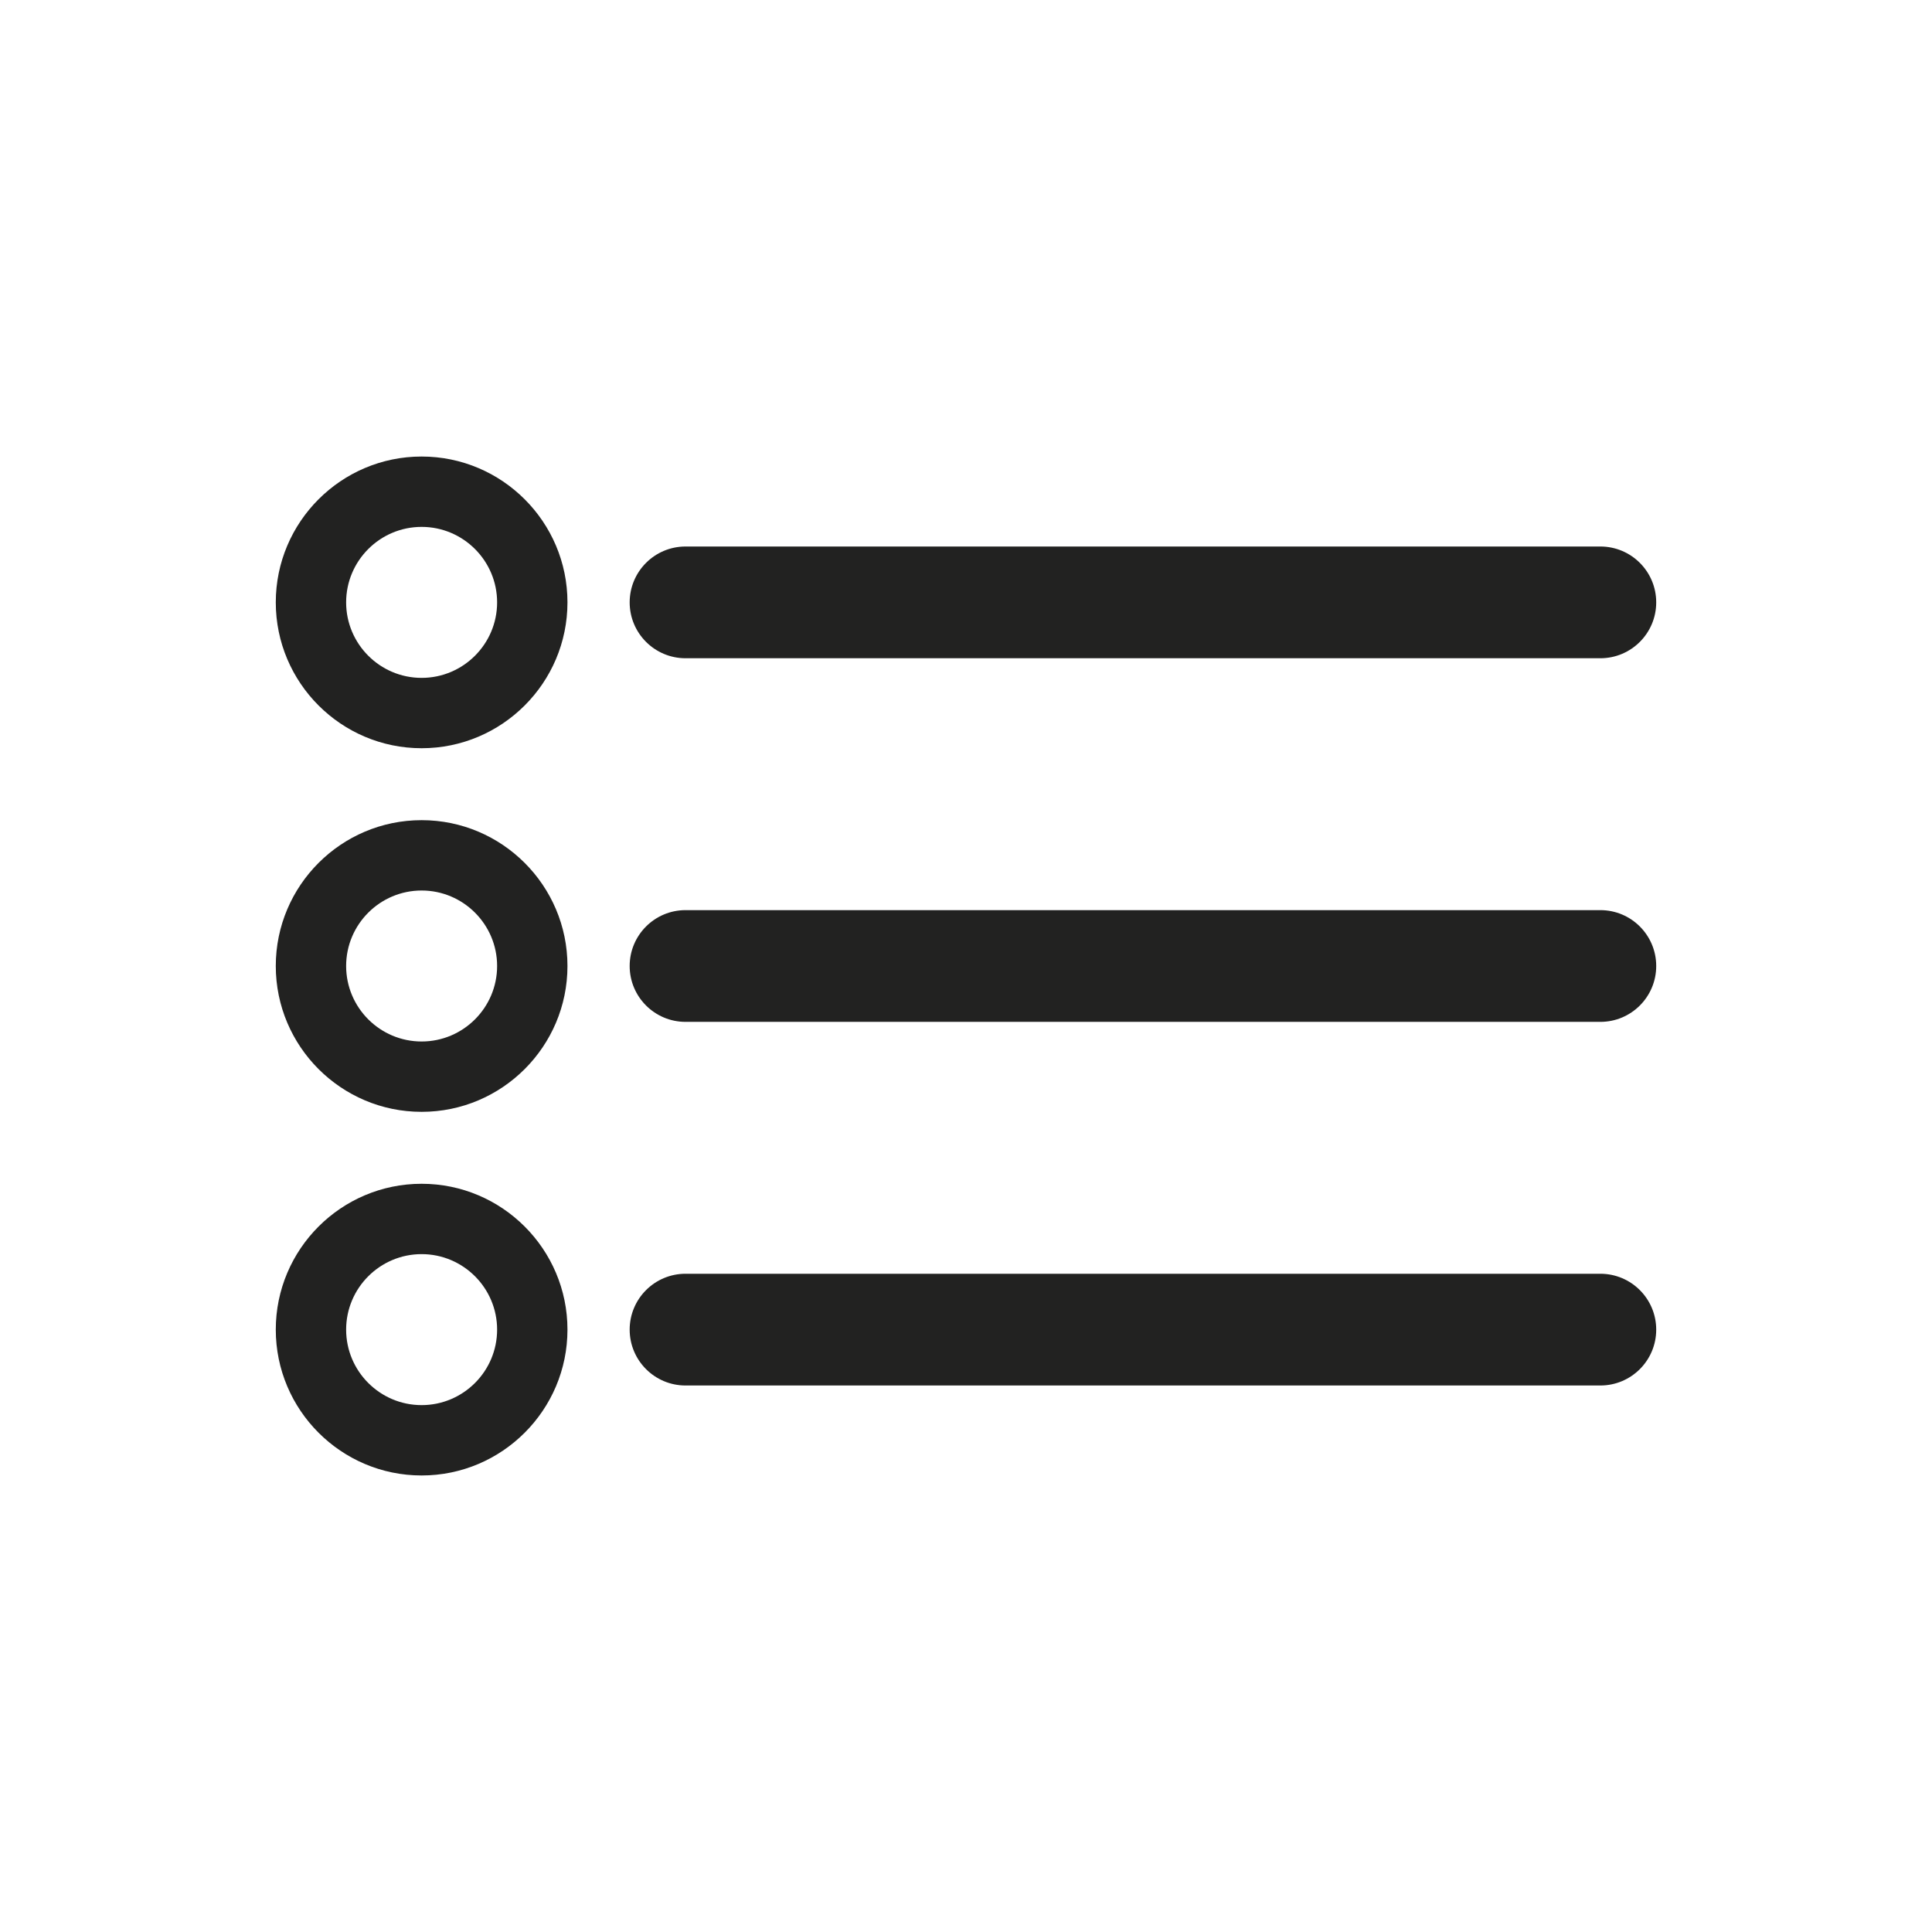 <?xml version="1.0" encoding="utf-8"?>
<!-- Generator: Adobe Illustrator 15.0.0, SVG Export Plug-In . SVG Version: 6.00 Build 0)  -->
<!DOCTYPE svg PUBLIC "-//W3C//DTD SVG 1.1//EN" "http://www.w3.org/Graphics/SVG/1.1/DTD/svg11.dtd">
<svg version="1.1" id="Capa_1" xmlns="http://www.w3.org/2000/svg" xmlns:xlink="http://www.w3.org/1999/xlink" x="0px" y="0px"
	 width="600px" height="600px" viewBox="0 0 600 600" enable-background="new 0 0 600 600" xml:space="preserve">
<g>
	<path fill="#222221" d="M130.94,141.78c-24.976,0-45.292,20.317-45.292,45.292c0,24.976,20.316,45.295,45.292,45.295
		c24.974,0,45.292-20.319,45.292-45.295C176.232,162.098,155.914,141.78,130.94,141.78z M130.94,210.52
		c-12.927,0-23.444-10.52-23.444-23.447c0-12.927,10.518-23.443,23.444-23.443s23.444,10.517,23.444,23.443
		C154.385,200,143.867,210.52,130.94,210.52z"/>
	<path fill="#222221" d="M212.9,204.424h284.102c9.584,0,17.35-7.77,17.35-17.35c0-9.582-7.766-17.35-17.35-17.35H212.9
		c-9.579,0-17.35,7.768-17.35,17.35C195.551,196.654,203.321,204.424,212.9,204.424z"/>
	<path fill="#222221" d="M130.94,254.708c-24.976,0-45.292,20.317-45.292,45.292s20.316,45.292,45.292,45.292
		c24.974,0,45.292-20.317,45.292-45.292S155.914,254.708,130.94,254.708z M130.94,323.444c-12.927,0-23.444-10.517-23.444-23.444
		c0-12.927,10.518-23.443,23.444-23.443s23.444,10.517,23.444,23.443C154.385,312.928,143.867,323.444,130.94,323.444z"/>
	<path fill="#222221" d="M497.002,282.65H212.9c-9.579,0-17.35,7.769-17.35,17.35s7.771,17.35,17.35,17.35h284.102
		c9.584,0,17.35-7.769,17.35-17.35S506.586,282.65,497.002,282.65z"/>
	<path fill="#222221" d="M130.94,367.633c-24.976,0-45.292,20.32-45.292,45.295s20.316,45.292,45.292,45.292
		c24.974,0,45.292-20.317,45.292-45.292S155.914,367.633,130.94,367.633z M130.94,436.372c-12.927,0-23.444-10.517-23.444-23.444
		s10.518-23.447,23.444-23.447s23.444,10.52,23.444,23.447S143.867,436.372,130.94,436.372z"/>
	<path fill="#222221" d="M497.002,395.576H212.9c-9.579,0-17.35,7.77-17.35,17.351s7.771,17.35,17.35,17.35h284.102
		c9.584,0,17.35-7.769,17.35-17.35S506.586,395.576,497.002,395.576z"/>
</g>
</svg>
